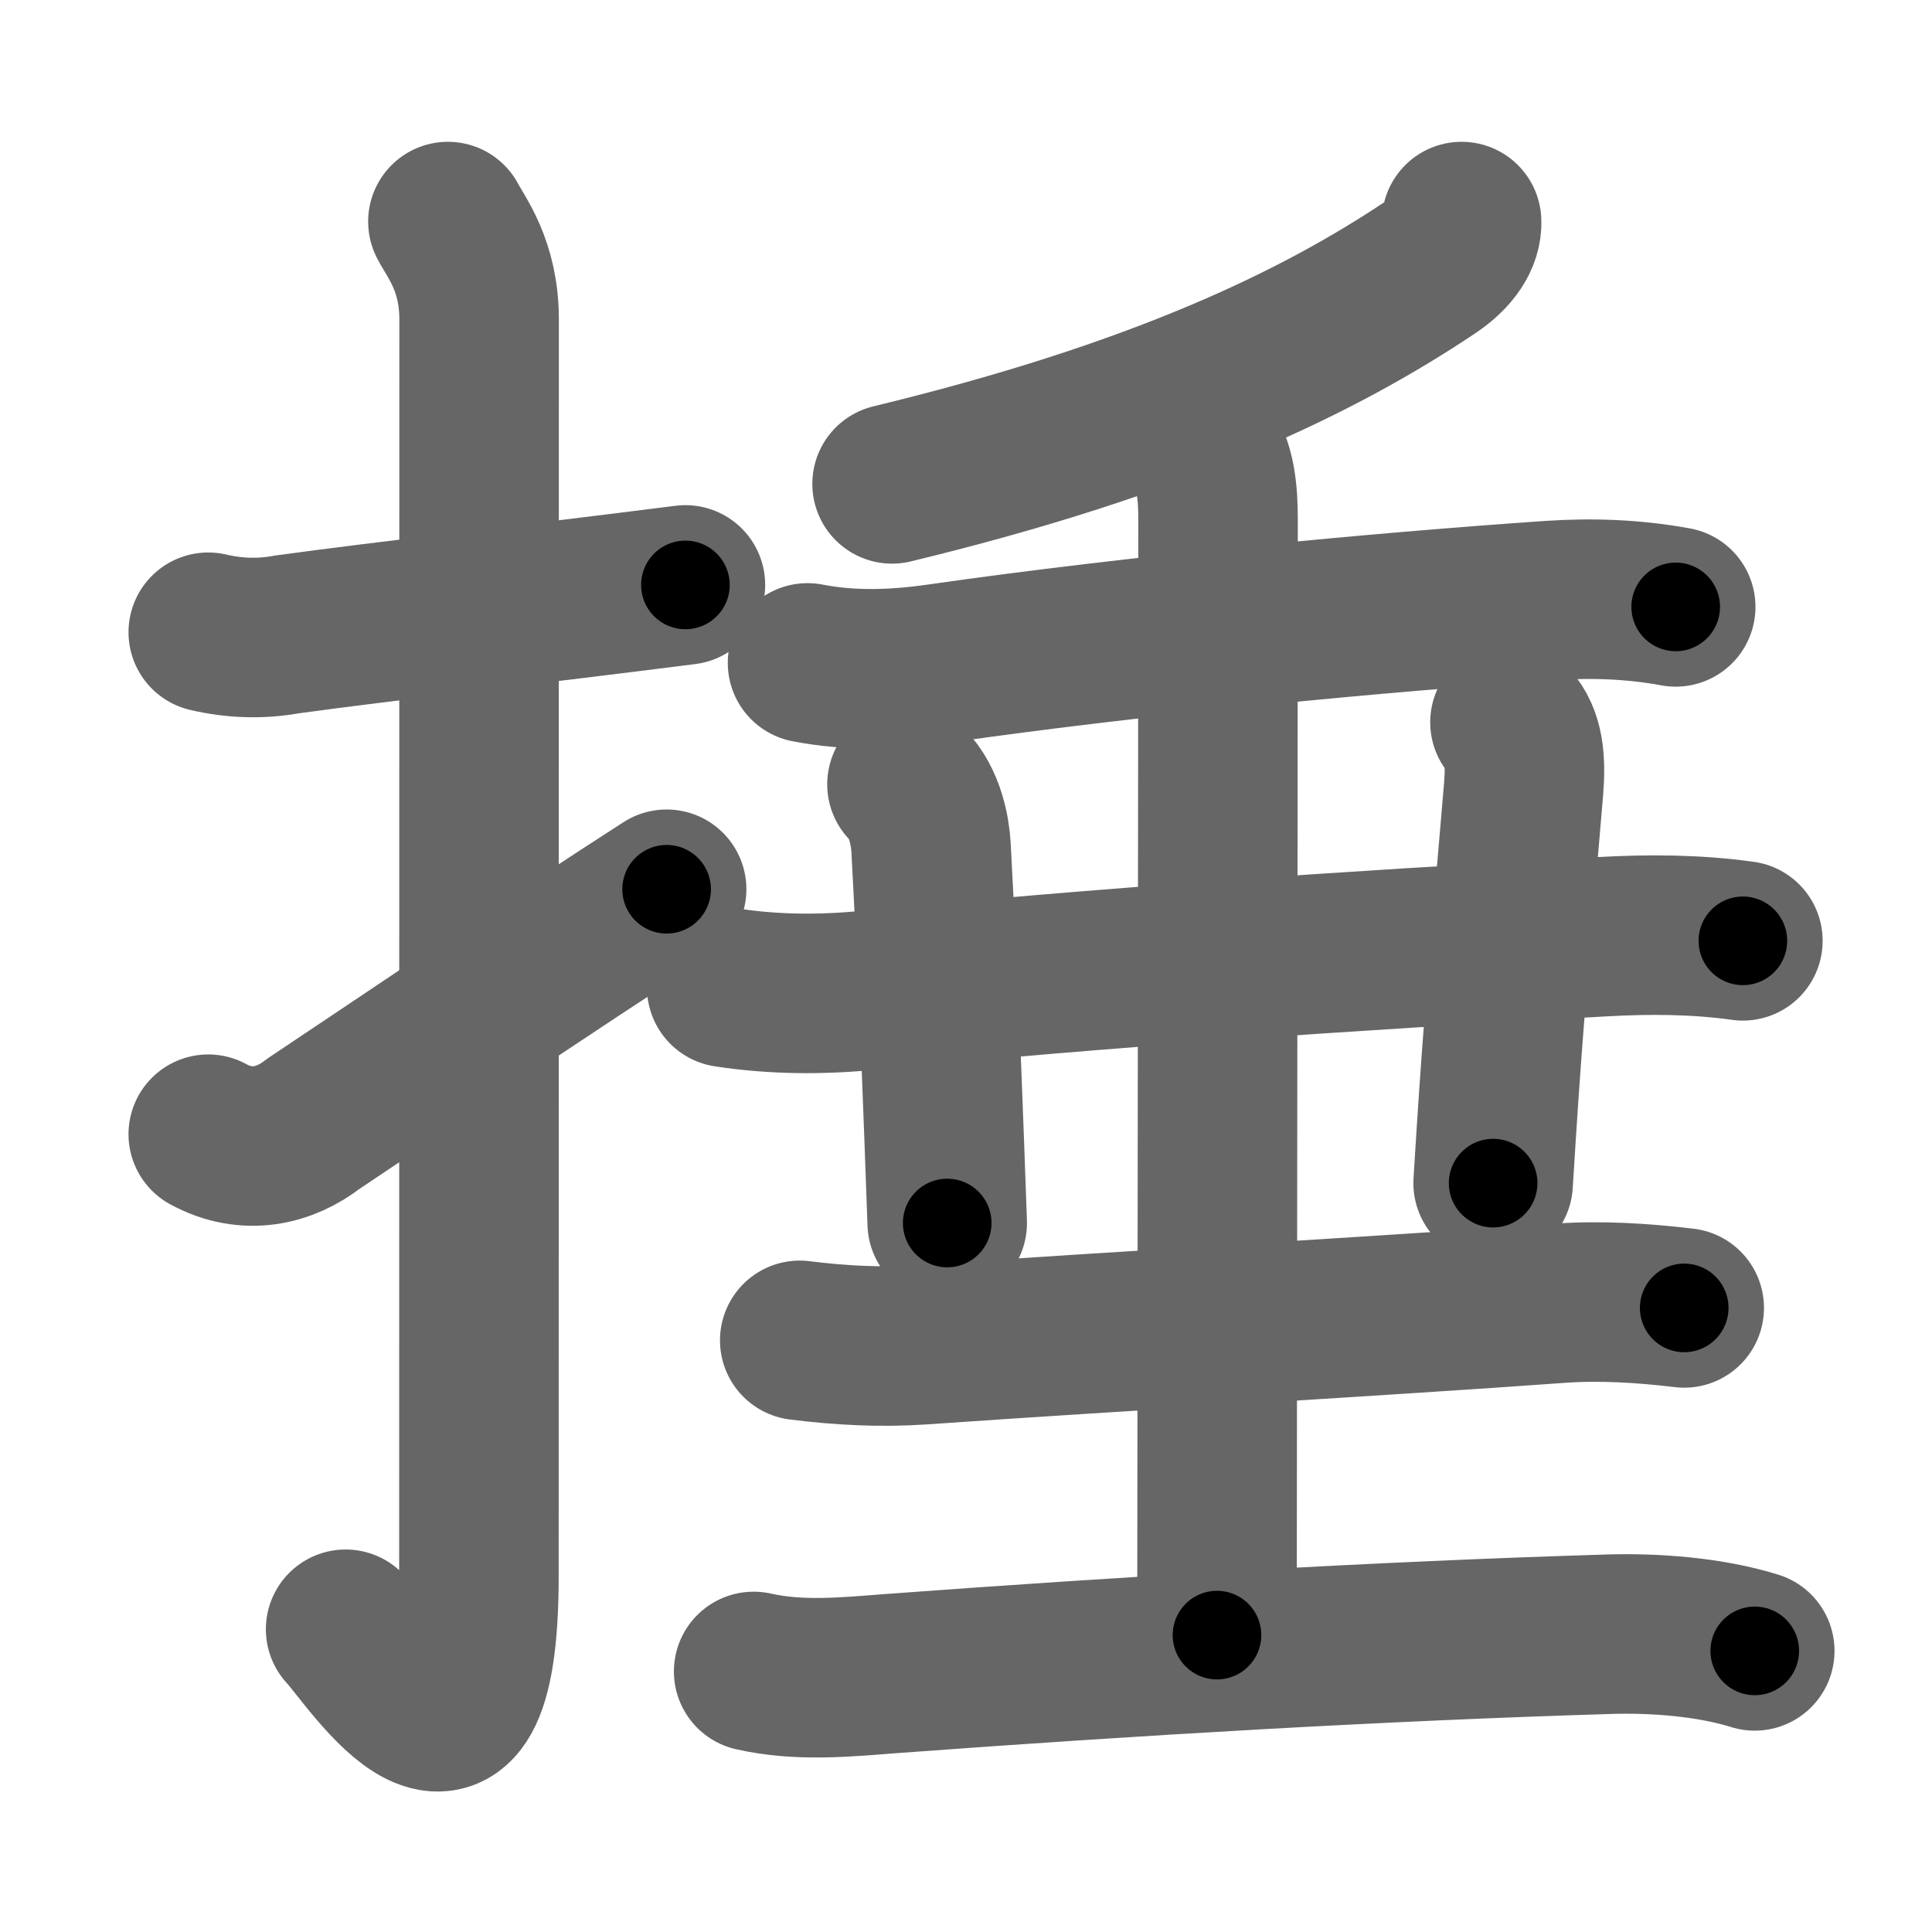 <svg xmlns="http://www.w3.org/2000/svg" width="109" height="109" viewBox="0 0 109 109" id="6376"><g fill="none" stroke="#666" stroke-width="9" stroke-linecap="round" stroke-linejoin="round"><g><g><path d="M11.75,35.67c1.5,0.35,2.98,0.39,4.46,0.12c5.55-0.76,13.81-1.69,22.46-2.79" /><path d="M25.27,12.5c0.48,0.92,1.76,2.49,1.76,5.52c0,15.23-0.01,59.46-0.01,70.9c0,14.25-6.07,4.53-7.52,3" /><path d="M11.75,63.99c2.18,1.19,4.33,0.66,5.93-0.59c3.31-2.2,13.91-9.37,19.93-13.23" /></g><g><g><g><path d="M82.46,12.5c0.04,0.84-0.54,1.77-1.74,2.57c-6.38,4.27-15.31,8.58-30.39,12.23" /></g><g><path d="M45.56,37.4c2.46,0.48,4.93,0.39,7.39,0.04c11.36-1.63,24.91-2.9,34.53-3.56c2.37-0.16,4.72-0.07,7.06,0.36" /></g></g><path d="M41,55.71c2.67,0.41,5.33,0.42,8.01,0.16c13.33-1.29,26.65-2.22,41.36-3.02c2.66-0.15,5.31-0.14,7.96,0.23" /><path d="M51.17,44.25c1.03,1.03,1.31,2.67,1.36,3.59c0.54,10.28,0.65,14.05,0.91,21.16" /><path d="M85.19,40.75c0.79,0.86,0.9,2.14,0.77,3.75c-1.03,12.05-1.25,14.61-1.72,22.25" /><g><path d="M45.12,75.62c2.3,0.29,4.6,0.41,6.9,0.25c11.01-0.77,26.18-1.63,35.92-2.34c2.36-0.17,4.72-0.02,7.08,0.26" /></g><g><g><g><path d="M67.75,25.25c0.86,0.86,0.97,2.71,0.97,4c0,10.06-0.06,57.72-0.06,63" /></g></g><path d="M42.52,94.3c2.58,0.58,5.17,0.32,7.76,0.12c13.79-1.02,27.61-1.83,40.48-2.22c2.59-0.08,5.71,0.15,8.24,0.94" /></g></g></g></g><g fill="none" stroke="#000" stroke-width="5" stroke-linecap="round" stroke-linejoin="round"><path d="M11.75,35.67c1.5,0.35,2.98,0.39,4.46,0.12c5.55-0.76,13.81-1.69,22.46-2.79" stroke-dasharray="27.127" stroke-dashoffset="27.127"><animate attributeName="stroke-dashoffset" values="27.127;27.127;0" dur="0.271s" fill="freeze" begin="0s;6376.click" /></path><path d="M25.27,12.5c0.48,0.92,1.76,2.49,1.76,5.52c0,15.23-0.01,59.46-0.01,70.9c0,14.25-6.07,4.53-7.52,3" stroke-dasharray="92.492" stroke-dashoffset="92.492"><animate attributeName="stroke-dashoffset" values="92.492" fill="freeze" begin="6376.click" /><animate attributeName="stroke-dashoffset" values="92.492;92.492;0" keyTimes="0;0.281;1" dur="0.966s" fill="freeze" begin="0s;6376.click" /></path><path d="M11.75,63.99c2.18,1.19,4.33,0.66,5.93-0.59c3.31-2.2,13.91-9.37,19.93-13.23" stroke-dasharray="30.259" stroke-dashoffset="30.259"><animate attributeName="stroke-dashoffset" values="30.259" fill="freeze" begin="6376.click" /><animate attributeName="stroke-dashoffset" values="30.259;30.259;0" keyTimes="0;0.761;1" dur="1.269s" fill="freeze" begin="0s;6376.click" /></path><path d="M82.46,12.5c0.04,0.84-0.54,1.77-1.74,2.57c-6.38,4.27-15.31,8.58-30.39,12.23" stroke-dasharray="36.17" stroke-dashoffset="36.17"><animate attributeName="stroke-dashoffset" values="36.17" fill="freeze" begin="6376.click" /><animate attributeName="stroke-dashoffset" values="36.17;36.17;0" keyTimes="0;0.778;1" dur="1.631s" fill="freeze" begin="0s;6376.click" /></path><path d="M45.56,37.4c2.46,0.48,4.93,0.39,7.39,0.04c11.36-1.63,24.91-2.9,34.53-3.56c2.37-0.16,4.72-0.07,7.06,0.36" stroke-dasharray="49.234" stroke-dashoffset="49.234"><animate attributeName="stroke-dashoffset" values="49.234" fill="freeze" begin="6376.click" /><animate attributeName="stroke-dashoffset" values="49.234;49.234;0" keyTimes="0;0.768;1" dur="2.123s" fill="freeze" begin="0s;6376.click" /></path><path d="M41,55.71c2.67,0.41,5.33,0.42,8.01,0.16c13.33-1.29,26.65-2.22,41.36-3.02c2.66-0.15,5.31-0.14,7.96,0.23" stroke-dasharray="57.483" stroke-dashoffset="57.483"><animate attributeName="stroke-dashoffset" values="57.483" fill="freeze" begin="6376.click" /><animate attributeName="stroke-dashoffset" values="57.483;57.483;0" keyTimes="0;0.787;1" dur="2.698s" fill="freeze" begin="0s;6376.click" /></path><path d="M51.17,44.25c1.03,1.03,1.31,2.67,1.36,3.59c0.54,10.28,0.65,14.05,0.91,21.16" stroke-dasharray="25.101" stroke-dashoffset="25.101"><animate attributeName="stroke-dashoffset" values="25.101" fill="freeze" begin="6376.click" /><animate attributeName="stroke-dashoffset" values="25.101;25.101;0" keyTimes="0;0.915;1" dur="2.949s" fill="freeze" begin="0s;6376.click" /></path><path d="M85.19,40.75c0.79,0.86,0.9,2.14,0.77,3.75c-1.03,12.05-1.25,14.61-1.72,22.25" stroke-dasharray="26.258" stroke-dashoffset="26.258"><animate attributeName="stroke-dashoffset" values="26.258" fill="freeze" begin="6376.click" /><animate attributeName="stroke-dashoffset" values="26.258;26.258;0" keyTimes="0;0.918;1" dur="3.212s" fill="freeze" begin="0s;6376.click" /></path><path d="M45.12,75.62c2.3,0.29,4.6,0.41,6.9,0.25c11.01-0.77,26.18-1.63,35.92-2.34c2.36-0.17,4.72-0.02,7.08,0.26" stroke-dasharray="50.008" stroke-dashoffset="50.008"><animate attributeName="stroke-dashoffset" values="50.008" fill="freeze" begin="6376.click" /><animate attributeName="stroke-dashoffset" values="50.008;50.008;0" keyTimes="0;0.865;1" dur="3.712s" fill="freeze" begin="0s;6376.click" /></path><path d="M67.75,25.25c0.86,0.86,0.97,2.71,0.97,4c0,10.06-0.06,57.72-0.06,63" stroke-dasharray="67.209" stroke-dashoffset="67.209"><animate attributeName="stroke-dashoffset" values="67.209" fill="freeze" begin="6376.click" /><animate attributeName="stroke-dashoffset" values="67.209;67.209;0" keyTimes="0;0.88;1" dur="4.217s" fill="freeze" begin="0s;6376.click" /></path><path d="M42.52,94.3c2.58,0.58,5.17,0.32,7.76,0.12c13.79-1.02,27.61-1.83,40.48-2.22c2.59-0.08,5.71,0.15,8.24,0.94" stroke-dasharray="56.667" stroke-dashoffset="56.667"><animate attributeName="stroke-dashoffset" values="56.667" fill="freeze" begin="6376.click" /><animate attributeName="stroke-dashoffset" values="56.667;56.667;0" keyTimes="0;0.881;1" dur="4.784s" fill="freeze" begin="0s;6376.click" /></path></g></svg>